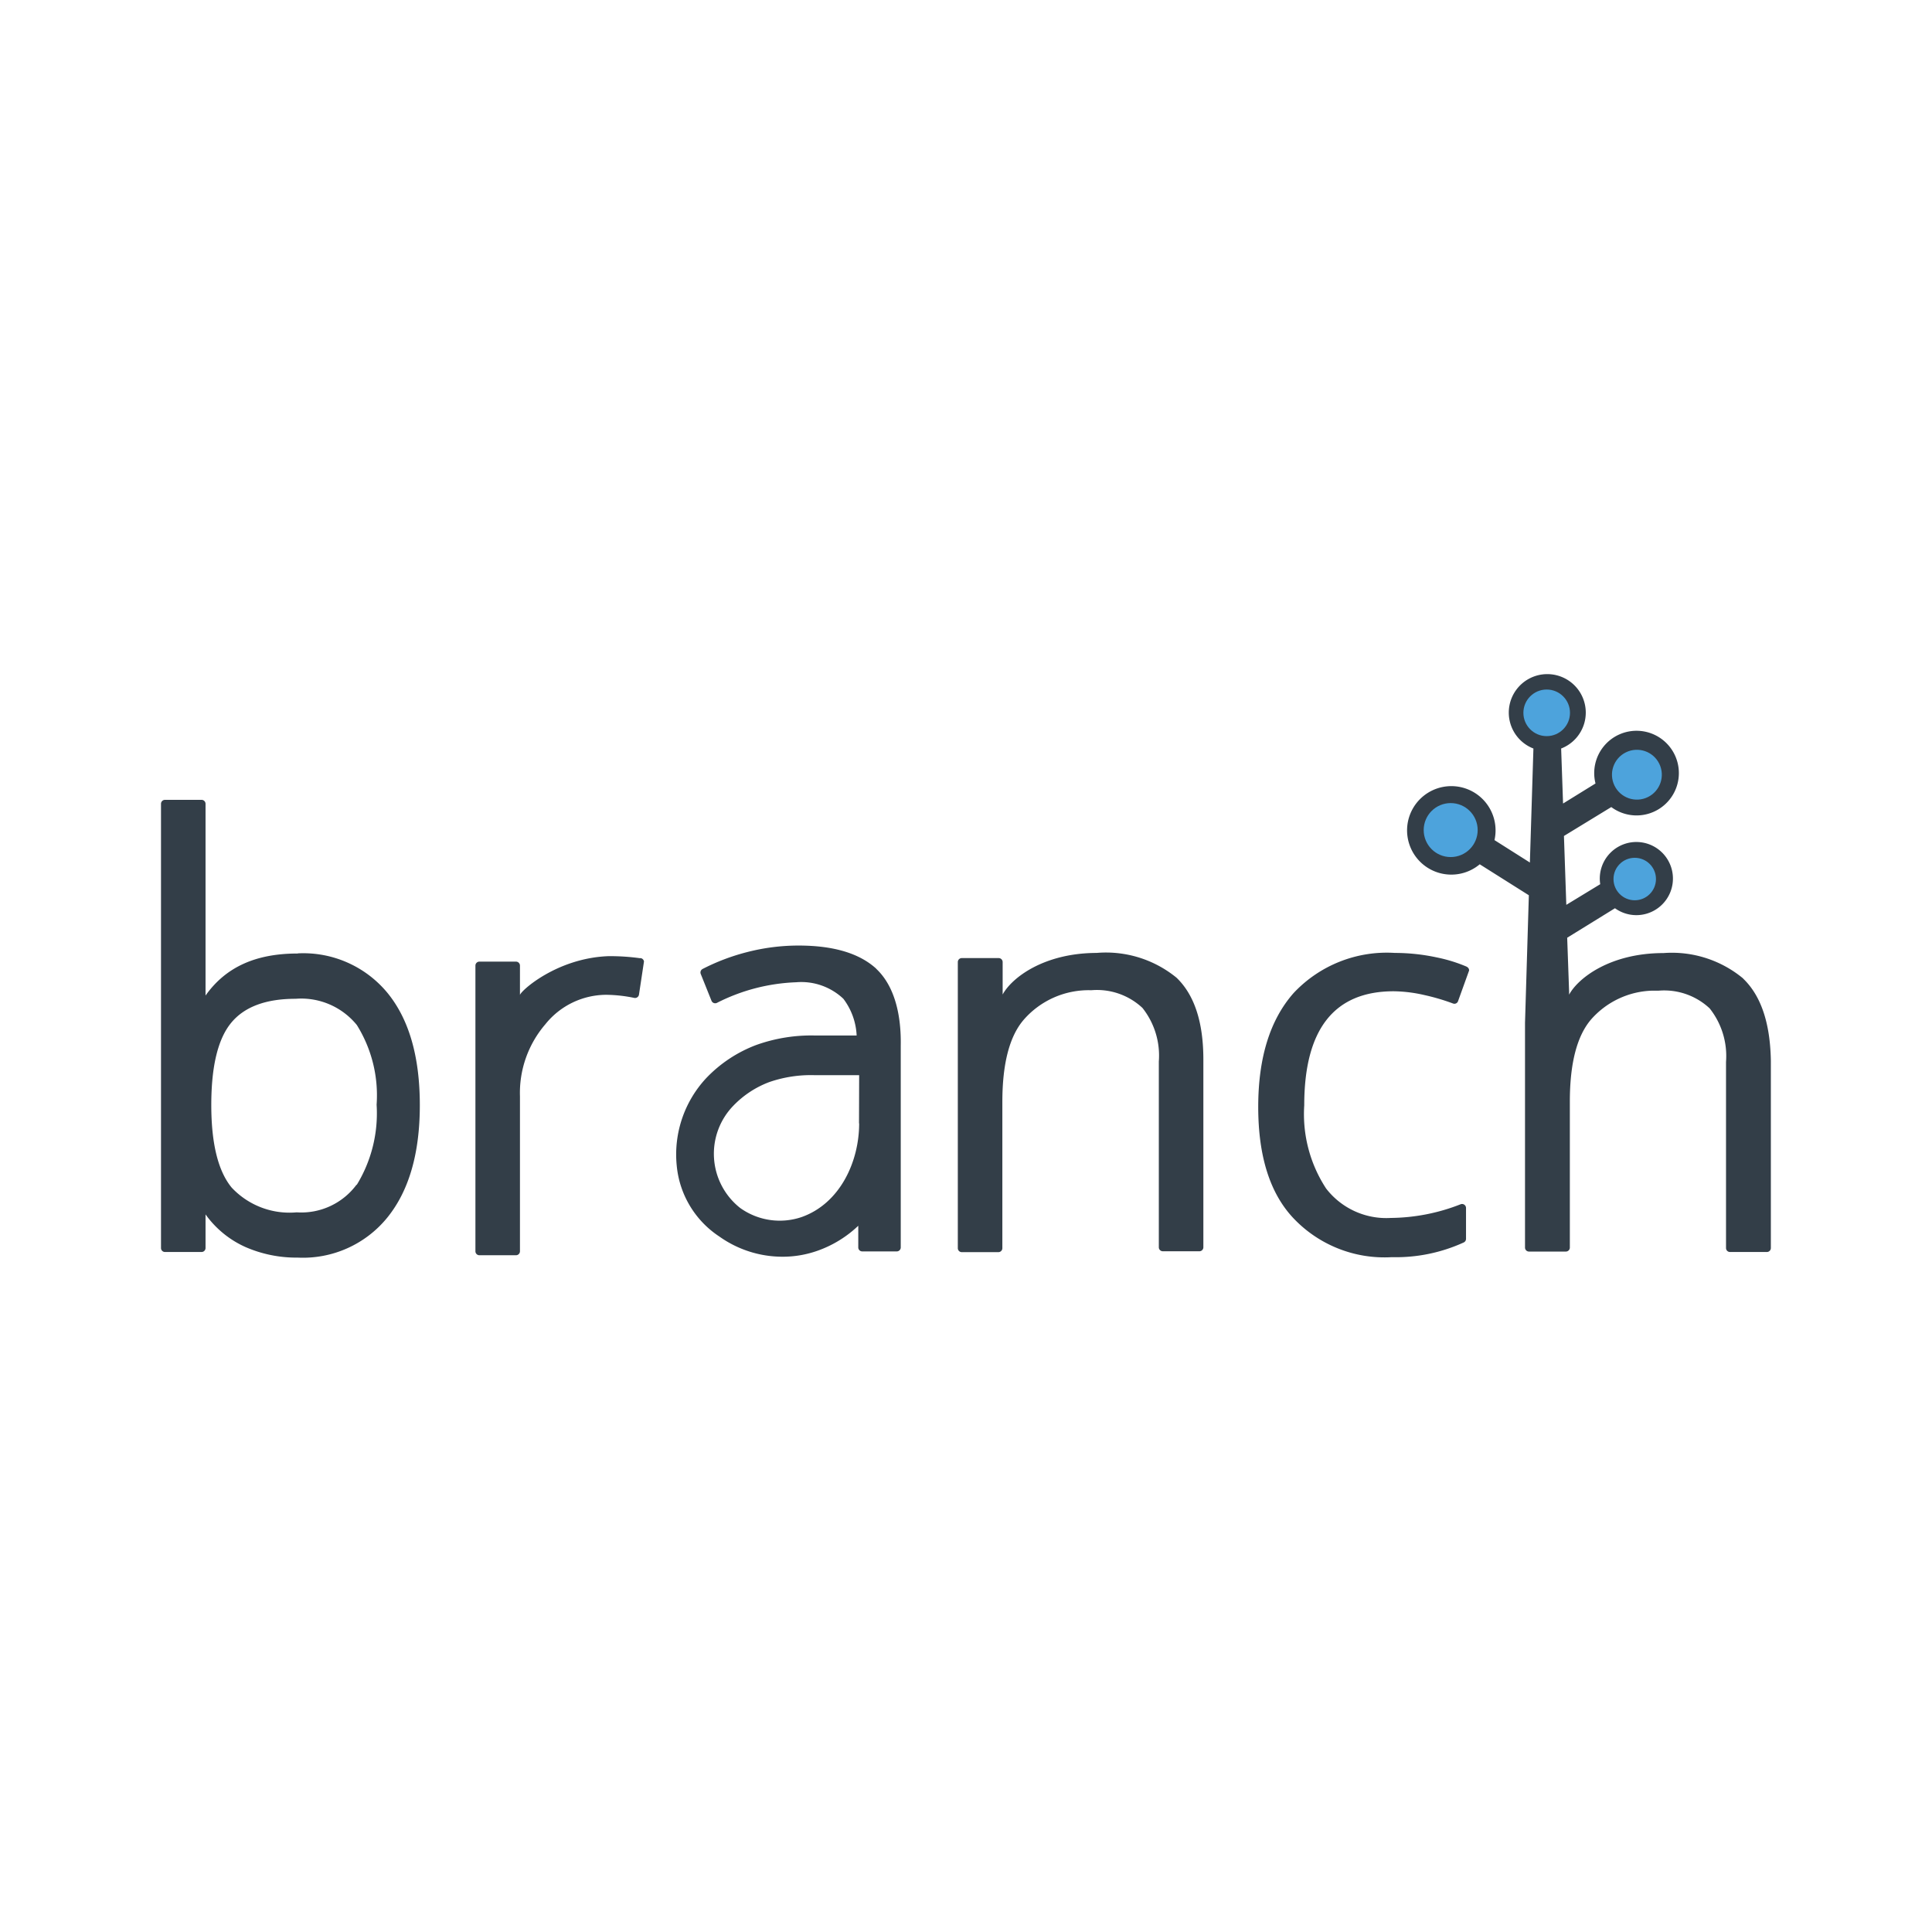 <svg xmlns="http://www.w3.org/2000/svg" viewBox="0 0 13092 2371.8" height="1em" width="1em">
  <g transform="matrix(99.936 0 0 99.936 1091.999 -790.517)">
    <path d="M9.26 18.93c-2.76 0-4.84.86-6.25 2.85v-13a.27.27 0 0 0-.27-.27H.26a.27.27 0 0 0-.27.27V38.9a.27.27 0 0 0 .27.27h2.48a.27.27 0 0 0 .27-.27v-2.28a6.68 6.68 0 0 0 2.7 2.21 8.62 8.62 0 0 0 3.55.72 7.37 7.37 0 0 0 6.08-2.72q2.2-2.72 2.2-7.62 0-4.9-2.17-7.58a7.4 7.4 0 0 0-6.1-2.71zm4 15.66a4.66 4.66 0 0 1-4.07 1.89 5.37 5.37 0 0 1-4.41-1.68Q3.4 33.12 3.4 29.2q0-3.92 1.34-5.56Q6.08 22 9.12 22a4.86 4.86 0 0 1 4.15 1.78 9 9 0 0 1 1.34 5.4 9.3 9.3 0 0 1-1.36 5.46zm50.2-15.7c-3.6 0-5.78 1.68-6.4 2.82v-2.2a.27.27 0 0 0-.27-.27h-2.5a.27.27 0 0 0-.27.27v19.4a.27.27 0 0 0 .27.27h2.48a.27.27 0 0 0 .27-.27V29q0-3.9 1.45-5.58a5.84 5.84 0 0 1 4.58-2 4.51 4.51 0 0 1 3.47 1.2 5.2 5.2 0 0 1 1.11 3.63v12.6a.27.27 0 0 0 .27.27h2.48a.27.27 0 0 0 .27-.27V26.12q0-3.8-1.82-5.55a7.56 7.56 0 0 0-5.42-1.68zm25.06.93a10.42 10.42 0 0 0-2-.62 13.61 13.61 0 0 0-2.87-.31 8.66 8.66 0 0 0-6.86 2.72q-2.4 2.72-2.4 7.72 0 5 2.37 7.53a8.5 8.5 0 0 0 6.69 2.66 11.06 11.06 0 0 0 4.88-1 .27.27 0 0 0 .15-.24v-2.1a.27.27 0 0 0-.36-.25 13.21 13.21 0 0 1-4.74.93 5.15 5.15 0 0 1-4.39-2 9.21 9.21 0 0 1-1.48-5.63q0-7.74 6.07-7.74a9.73 9.73 0 0 1 2.09.26 14.51 14.51 0 0 1 1.93.57.26.26 0 0 0 .34-.16l.75-2.08a.27.27 0 0 0-.16-.25zm-40.02.15q-1.72-1.58-5.28-1.58a14 14 0 0 0-3.51.45 14.29 14.29 0 0 0-3 1.14.27.27 0 0 0-.12.34l.73 1.82a.27.27 0 0 0 .36.14 12.85 12.85 0 0 1 5.37-1.4A4.15 4.15 0 0 1 46.26 22a4.46 4.46 0 0 1 .9 2.49h-2.8a11.06 11.06 0 0 0-4 .64 9.13 9.13 0 0 0-3.4 2.25 7.59 7.59 0 0 0-2 5.93 6.47 6.47 0 0 0 2.89 4.81 7.39 7.39 0 0 0 4.29 1.37 7.07 7.07 0 0 0 2.38-.41 7.73 7.73 0 0 0 2.75-1.69v1.47a.27.27 0 0 0 .27.27h2.34a.27.27 0 0 0 .27-.27v-13.7c.04-2.32-.53-4.14-1.67-5.2zm-1.17 10.48c0 2.6-1.3 5.43-3.9 6.35a4.61 4.61 0 0 1-4.16-.61 4.68 4.68 0 0 1-.47-6.94 6.59 6.59 0 0 1 2.43-1.6 8.62 8.62 0 0 1 3.1-.47h3l-.01 3.27zm-14.85-11.2a14.69 14.69 0 0 0-2.15-.14c-3.54.13-6 2.4-6 2.64v-2a.27.27 0 0 0-.27-.27h-2.48a.27.27 0 0 0-.27.27v19.37a.27.27 0 0 0 .27.27h2.48a.27.27 0 0 0 .27-.27v-10.5a7.15 7.15 0 0 1 1.72-4.89 5.31 5.31 0 0 1 4.13-2 9.78 9.78 0 0 1 1.9.21.27.27 0 0 0 .32-.22l.34-2.25a.27.27 0 0 0-.26-.23zm74.8 1.38a7.56 7.56 0 0 0-5.41-1.73c-3.6 0-5.78 1.68-6.4 2.82v-.2l-.13-3.66 3.24-2a2.48 2.48 0 1 0-1-1.63l-2.3 1.4-.16-4.67L98.33 9a2.87 2.87 0 1 0-1.07-1.6l-2.2 1.36-.13-3.73a2.61 2.61 0 1 0-1.88 0l-.24 7.73-2.4-1.52a3 3 0 1 0-1 1.64l3.33 2.1-.26 8.65v15.24a.27.27 0 0 0 .27.27h2.5a.27.27 0 0 0 .27-.27v-9.9q0-3.9 1.45-5.58a5.74 5.74 0 0 1 4.11-1.94h.46a4.51 4.51 0 0 1 3.46 1.2 5.2 5.2 0 0 1 1.11 3.63V38.9a.27.27 0 0 0 .27.27h2.5a.27.27 0 0 0 .27-.27V26.18q-.07-3.82-1.88-5.55z" fill="#333e48"/>
    <g fill="#4da3dc">
      <circle r="1.58" cy="2.61" cx="93.95"/>
      <circle r="1.44" cy="13.88" cx="99.92"/>
      <circle transform="rotate(334.03 -728.992 6060.279)" r="1.69" cy="981.11" cx="2667.17"/>
      <circle r="1.83" cy="10.56" cx="87.44"/>
    </g>
  </g>
</svg>
